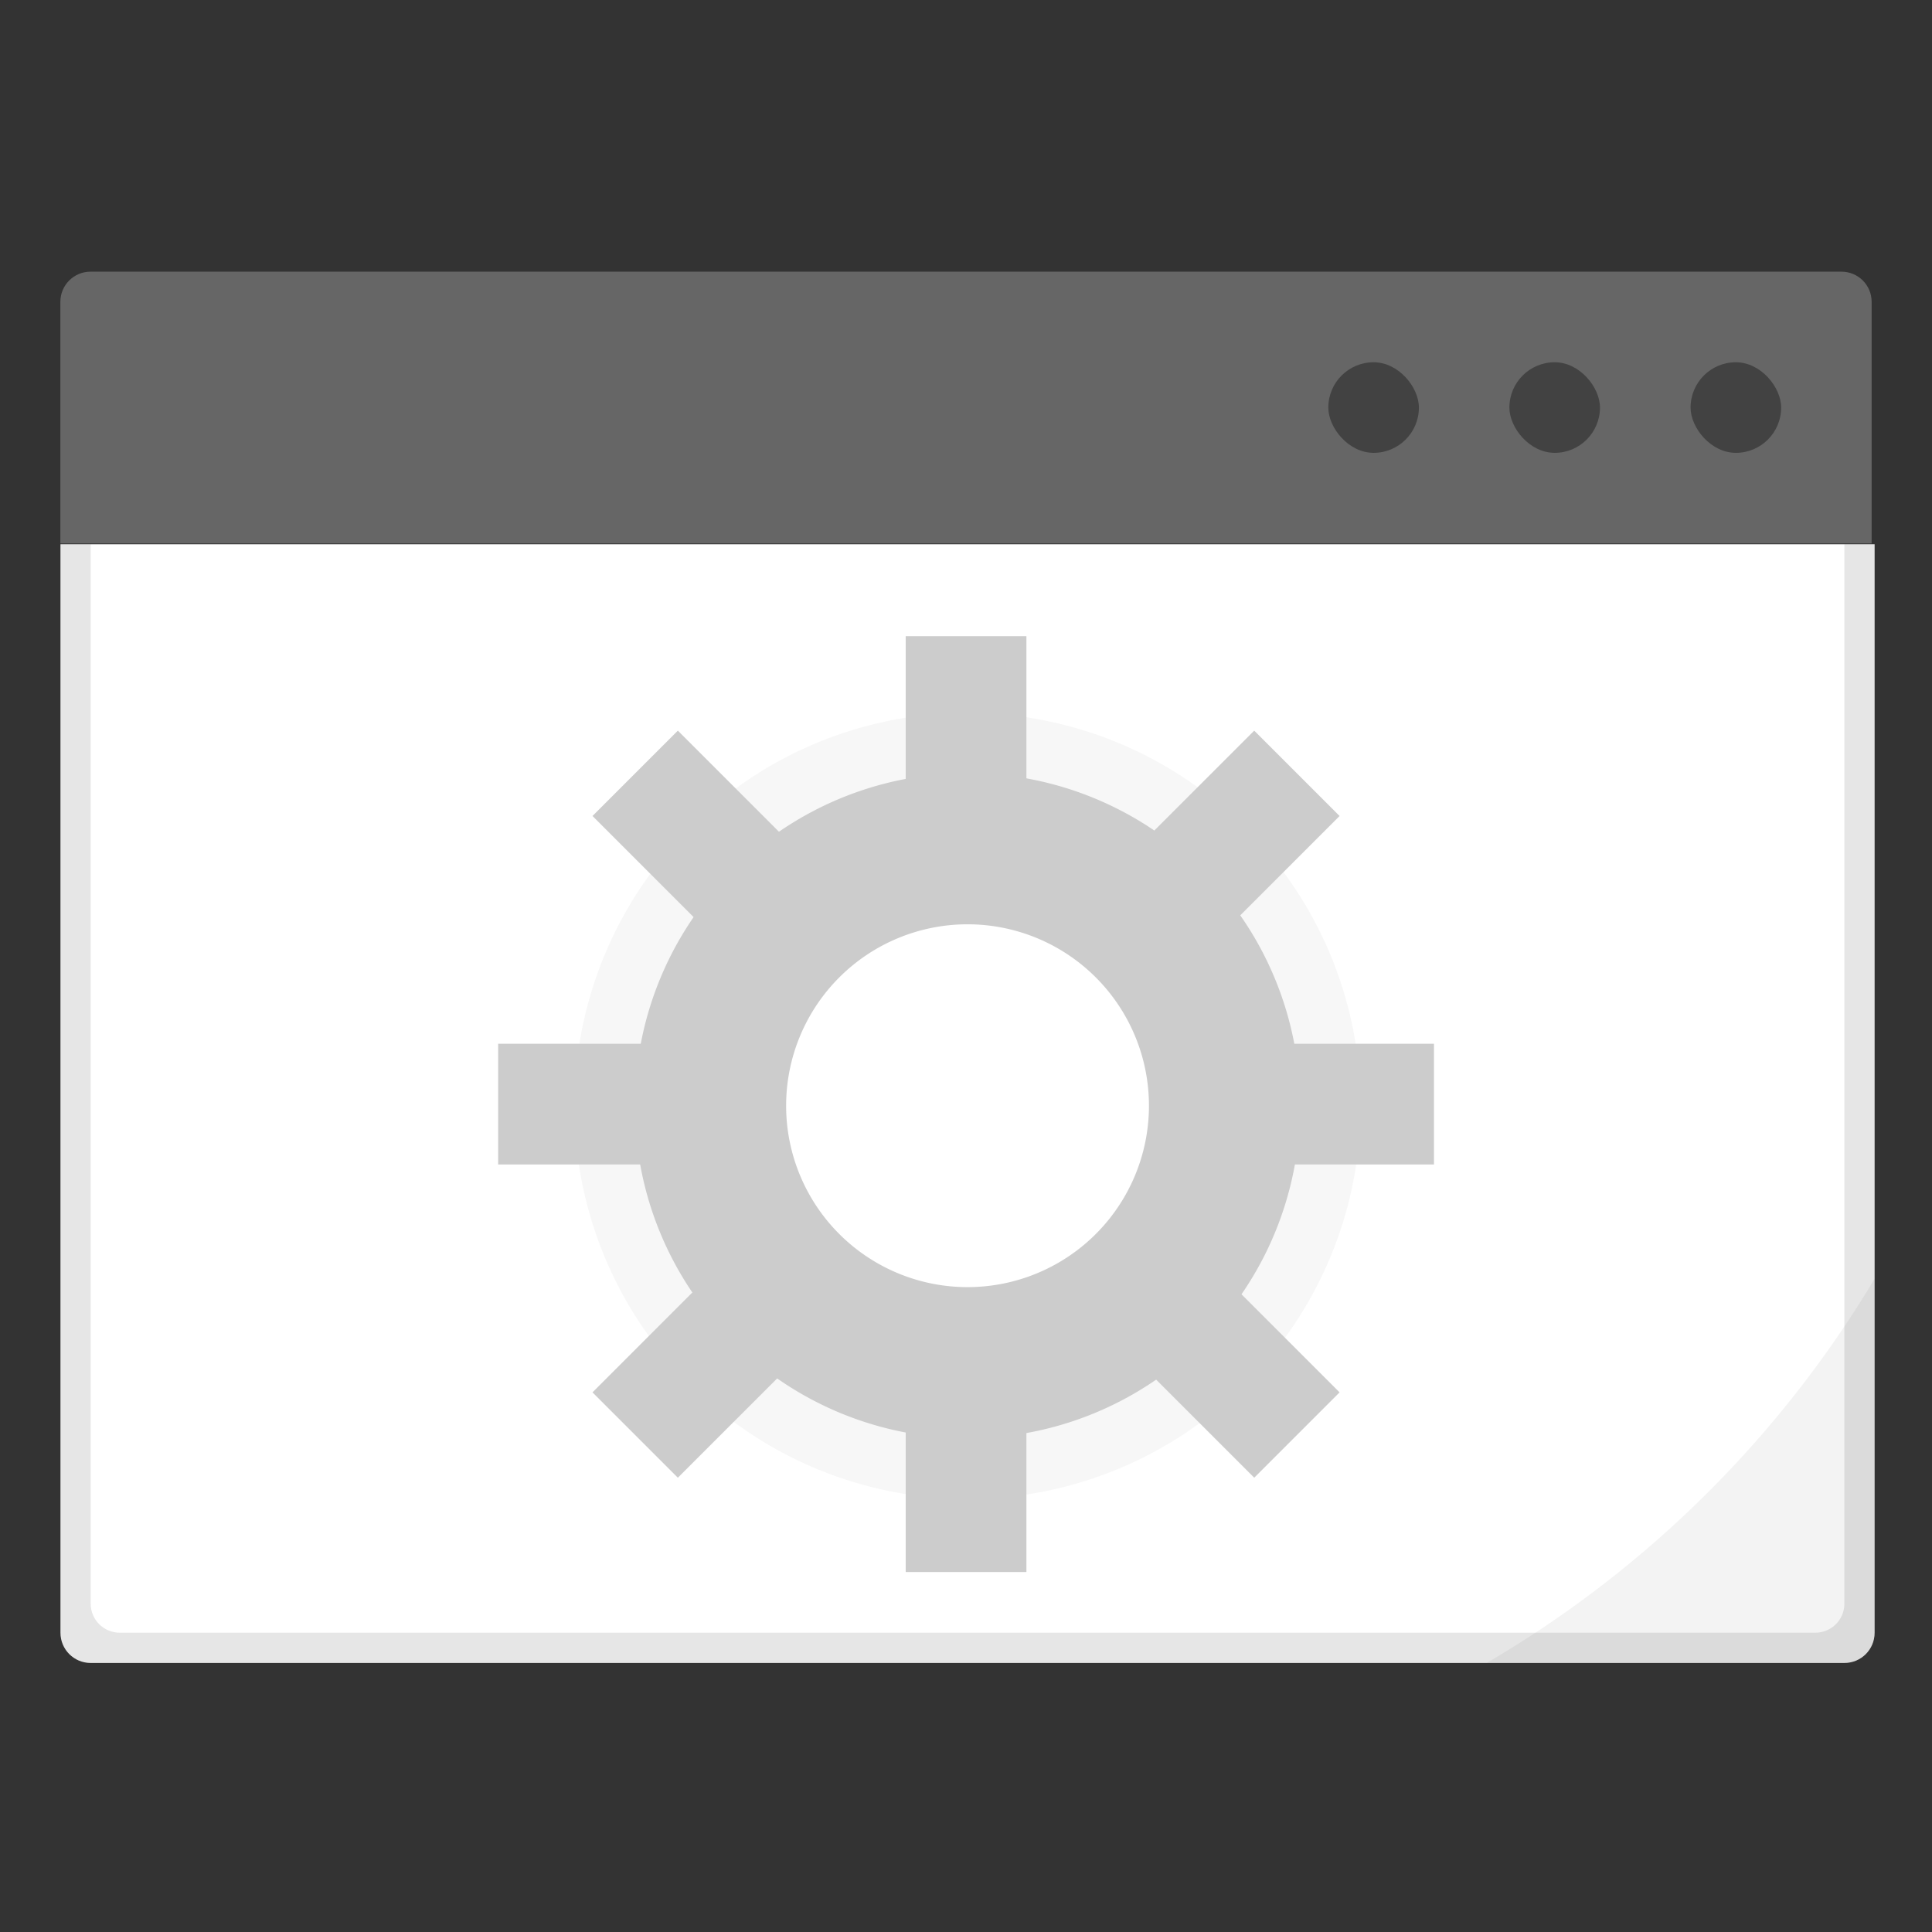 <?xml version="1.0" encoding="UTF-8" standalone="no"?>
<!-- Created with Inkscape (http://www.inkscape.org/) -->

<svg
   xmlns:dc="http://purl.org/dc/elements/1.1/"
   xmlns:cc="http://creativecommons.org/ns#"
   xmlns:rdf="http://www.w3.org/1999/02/22-rdf-syntax-ns#"
   xmlns:svg="http://www.w3.org/2000/svg"
   xmlns="http://www.w3.org/2000/svg"
   xmlns:sodipodi="http://sodipodi.sourceforge.net/DTD/sodipodi-0.dtd"
   xmlns:inkscape="http://www.inkscape.org/namespaces/inkscape"
   width="64"
   height="64"
   viewBox="0 0 16.933 16.933"
   version="1.1"
   id="svg4572"
   inkscape:version="0.92.3 (2405546, 2018-03-11)"
   sodipodi:docname="preferences-system-windows-actions.svg">
  <rect x="0" y="0" width="16.933" height="16.933" fill="#333333" stroke="none"/>
  <title
     id="title4611">Canvas icon theme</title>
  <defs
     id="defs4566" />
  <sodipodi:namedview
     id="base"
     pagecolor="#ffffff"
     bordercolor="#666666"
     borderopacity="1.0"
     inkscape:pageopacity="0.0"
     inkscape:pageshadow="2"
     inkscape:zoom="3.959798"
     inkscape:cx="11.572239"
     inkscape:cy="13.554784"
     inkscape:document-units="px"
     inkscape:current-layer="layer1"
     showgrid="true"
     units="px"
     width="64px"
     showguides="true"
     inkscape:guide-bbox="true"
     inkscape:window-width="652"
     inkscape:window-height="468"
     inkscape:window-x="524"
     inkscape:window-y="219"
     inkscape:window-maximized="0"
     inkscape:snap-bbox="true"
     inkscape:bbox-nodes="true"
     inkscape:snap-bbox-edge-midpoints="false"
     inkscape:snap-nodes="true">
    <inkscape:grid
       type="xygrid"
       id="grid4582" />
    <sodipodi:guide
       position="1.058,15.875"
       orientation="0,1"
       id="guide4584"
       inkscape:locked="false" />
    <sodipodi:guide
       position="1.058,1.058"
       orientation="1,0"
       id="guide4586"
       inkscape:locked="false" />
    <sodipodi:guide
       position="15.875,13.758"
       orientation="1,0"
       id="guide4588"
       inkscape:locked="false" />
    <sodipodi:guide
       position="1.058,1.058"
       orientation="0,1"
       id="guide4590"
       inkscape:locked="false" />
    <sodipodi:guide
       position="8.467,8.467"
       orientation="0,1"
       id="guide822"
       inkscape:locked="false" />
    <sodipodi:guide
       position="8.467,8.467"
       orientation="1,0"
       id="guide824"
       inkscape:locked="false" />
  </sodipodi:namedview>
  <g
     inkscape:label="Layer 1"
     inkscape:groupmode="layer"
     id="layer1"
     transform="translate(0,-280.067)">
    <path
       style="opacity:1;fill:#ffffff;fill-opacity:1;stroke:none;stroke-width:1;stroke-linecap:square;stroke-linejoin:round;stroke-miterlimit:4;stroke-dasharray:none;stroke-opacity:0.059;paint-order:markers stroke fill"
       d="M 2 18 L 2 54 C 2 54.554 2.446 55 3 55 L 61 55 C 61.554 55 62 54.554 62 54 L 62 18 L 2 18 z "
       transform="matrix(0.265,0,0,0.265,0,280.067)"
       id="rect821" />
    <path
       style="opacity:0.1;fill:#000000;fill-opacity:1;stroke:none;stroke-width:1;stroke-linecap:square;stroke-linejoin:round;stroke-miterlimit:4;stroke-dasharray:none;stroke-opacity:0.059;paint-order:markers stroke fill"
       d="M 2 18 L 2 54 C 2 54.554 2.446 55 3 55 L 61 55 C 61.554 55 62 54.554 62 54 L 62 18 L 61 18 L 61 53.043 C 61 53.573 60.569 54 60.033 54 L 3.967 54 C 3.431 54 3 53.573 3 53.043 L 3 18 L 2 18 z "
       transform="matrix(0.265,0,0,0.265,0,280.067)"
       id="path883" />
    <path
       style="opacity:1;fill:#666666;fill-opacity:1;stroke:none;stroke-width:0.554;stroke-miterlimit:4;stroke-dasharray:none;stroke-opacity:0.039;paint-order:stroke markers fill"
       d="m 0.794,282.448 c -0.147,0 -0.265,0.118 -0.265,0.265 l 6.8e-7,2.117 H 16.404 l 0,-2.117 c 0,-0.147 -0.118,-0.265 -0.265,-0.265 z"
       id="rect839"
       inkscape:connector-curvature="0"
       sodipodi:nodetypes="ssccsss" />
    <rect
       style="opacity:0.35;fill:#000000;fill-opacity:1;stroke:none;stroke-width:0.794;stroke-miterlimit:4;stroke-dasharray:none;stroke-opacity:0.039;paint-order:stroke markers fill"
       id="rect842"
       width="0.794"
       height="0.794"
       x="14.817"
       y="283.242"
       ry="0.397" />
    <rect
       ry="0.397"
       y="283.242"
       x="13.229"
       height="0.794"
       width="0.794"
       id="rect971"
       style="opacity:0.35;fill:#000000;fill-opacity:1;stroke:none;stroke-width:0.794;stroke-miterlimit:4;stroke-dasharray:none;stroke-opacity:0.039;paint-order:stroke markers fill" />
    <rect
       style="opacity:0.35;fill:#000000;fill-opacity:1;stroke:none;stroke-width:0.794;stroke-miterlimit:4;stroke-dasharray:none;stroke-opacity:0.039;paint-order:stroke markers fill"
       id="rect973"
       width="0.794"
       height="0.794"
       x="11.642"
       y="283.242"
       ry="0.397" />
    <path
       style="opacity:0.15;fill:#cccccc;fill-opacity:1;stroke:none;stroke-width:0.929;stroke-miterlimit:4;stroke-dasharray:none;stroke-opacity:0.039;paint-order:stroke markers fill"
       d="M 32 23.576 A 13 13 0 0 0 19 36.576 A 13 13 0 0 0 32 49.576 A 13 13 0 0 0 45 36.576 A 13 13 0 0 0 32 23.576 z M 32 28.844 A 7.732 7.732 0 0 1 39.732 36.576 A 7.732 7.732 0 0 1 32 44.307 A 7.732 7.732 0 0 1 24.268 36.576 A 7.732 7.732 0 0 1 32 28.844 z "
       transform="matrix(0.265,0,0,0.265,0,280.067)"
       id="circle821" />
    <g
       id="g843"
       transform="translate(0,1.211)"
       style="fill:#cccccc;fill-opacity:1">
      <path
         inkscape:connector-curvature="0"
         id="circle823"
         transform="matrix(0.265,0,0,0.265,0,280.067)"
         d="M 32,21 A 11,11 0 0 0 21,32 11,11 0 0 0 32,43 11,11 0 0 0 43,32 11,11 0 0 0 32,21 Z m 0,5 a 6,6 0 0 1 6,6 6,6 0 0 1 -6,6 6,6 0 0 1 -6,-6 6,6 0 0 1 6,-6 z"
         style="opacity:1;fill:#cccccc;fill-opacity:1;stroke:none;stroke-width:0.786;stroke-miterlimit:4;stroke-dasharray:none;stroke-opacity:0.039;paint-order:stroke markers fill" />
      <rect
         y="284.432"
         x="7.938"
         height="1.852"
         width="1.058"
         id="rect839-3"
         style="opacity:1;fill:#cccccc;fill-opacity:1;stroke:none;stroke-width:0.529;stroke-miterlimit:4;stroke-dasharray:none;stroke-opacity:0.039;paint-order:stroke markers fill" />
      <rect
         style="opacity:1;fill:#cccccc;fill-opacity:1;stroke:none;stroke-width:0.529;stroke-miterlimit:4;stroke-dasharray:none;stroke-opacity:0.039;paint-order:stroke markers fill"
         id="rect841"
         width="1.058"
         height="1.852"
         x="7.938"
         y="290.782" />
      <rect
         transform="rotate(90)"
         style="opacity:1;fill:#cccccc;fill-opacity:1;stroke:none;stroke-width:0.529;stroke-miterlimit:4;stroke-dasharray:none;stroke-opacity:0.039;paint-order:stroke markers fill"
         id="rect843"
         width="1.058"
         height="1.852"
         x="288.004"
         y="-12.568" />
      <rect
         transform="rotate(90)"
         y="-6.218"
         x="288.004"
         height="1.852"
         width="1.058"
         id="rect845"
         style="opacity:1;fill:#cccccc;fill-opacity:1;stroke:none;stroke-width:0.529;stroke-miterlimit:4;stroke-dasharray:none;stroke-opacity:0.039;paint-order:stroke markers fill" />
      <rect
         y="-214.112"
         x="197.508"
         height="1.852"
         width="1.058"
         id="rect847"
         style="opacity:1;fill:#cccccc;fill-opacity:1;stroke:none;stroke-width:0.529;stroke-miterlimit:4;stroke-dasharray:none;stroke-opacity:0.039;paint-order:stroke markers fill"
         transform="rotate(135)" />
      <rect
         style="opacity:1;fill:#cccccc;fill-opacity:1;stroke:none;stroke-width:0.529;stroke-miterlimit:4;stroke-dasharray:none;stroke-opacity:0.039;paint-order:stroke markers fill"
         id="rect849"
         width="1.058"
         height="1.852"
         x="197.508"
         y="-207.762"
         transform="rotate(135)" />
      <rect
         transform="rotate(-135)"
         style="opacity:1;fill:#cccccc;fill-opacity:1;stroke:none;stroke-width:0.529;stroke-miterlimit:4;stroke-dasharray:none;stroke-opacity:0.039;paint-order:stroke markers fill"
         id="rect851"
         width="1.058"
         height="1.852"
         x="-210.54"
         y="-202.138" />
      <rect
         transform="rotate(-135)"
         y="-195.788"
         x="-210.54"
         height="1.852"
         width="1.058"
         id="rect853"
         style="opacity:1;fill:#cccccc;fill-opacity:1;stroke:none;stroke-width:0.529;stroke-miterlimit:4;stroke-dasharray:none;stroke-opacity:0.039;paint-order:stroke markers fill" />
    </g>
    <path
       style="opacity:0.05;fill:#000000;fill-opacity:1;stroke:none;stroke-width:1;stroke-miterlimit:4;stroke-dasharray:none;stroke-opacity:0.059;paint-order:markers stroke fill"
       d="M 62 42.293 A 36.302 36.302 0 0 1 49.17 55 L 61 55 C 61.554 55 62 54.554 62 54 L 62 42.293 z "
       transform="matrix(0.265,0,0,0.265,0,280.067)"
       id="path1006" />
  </g>
</svg>
